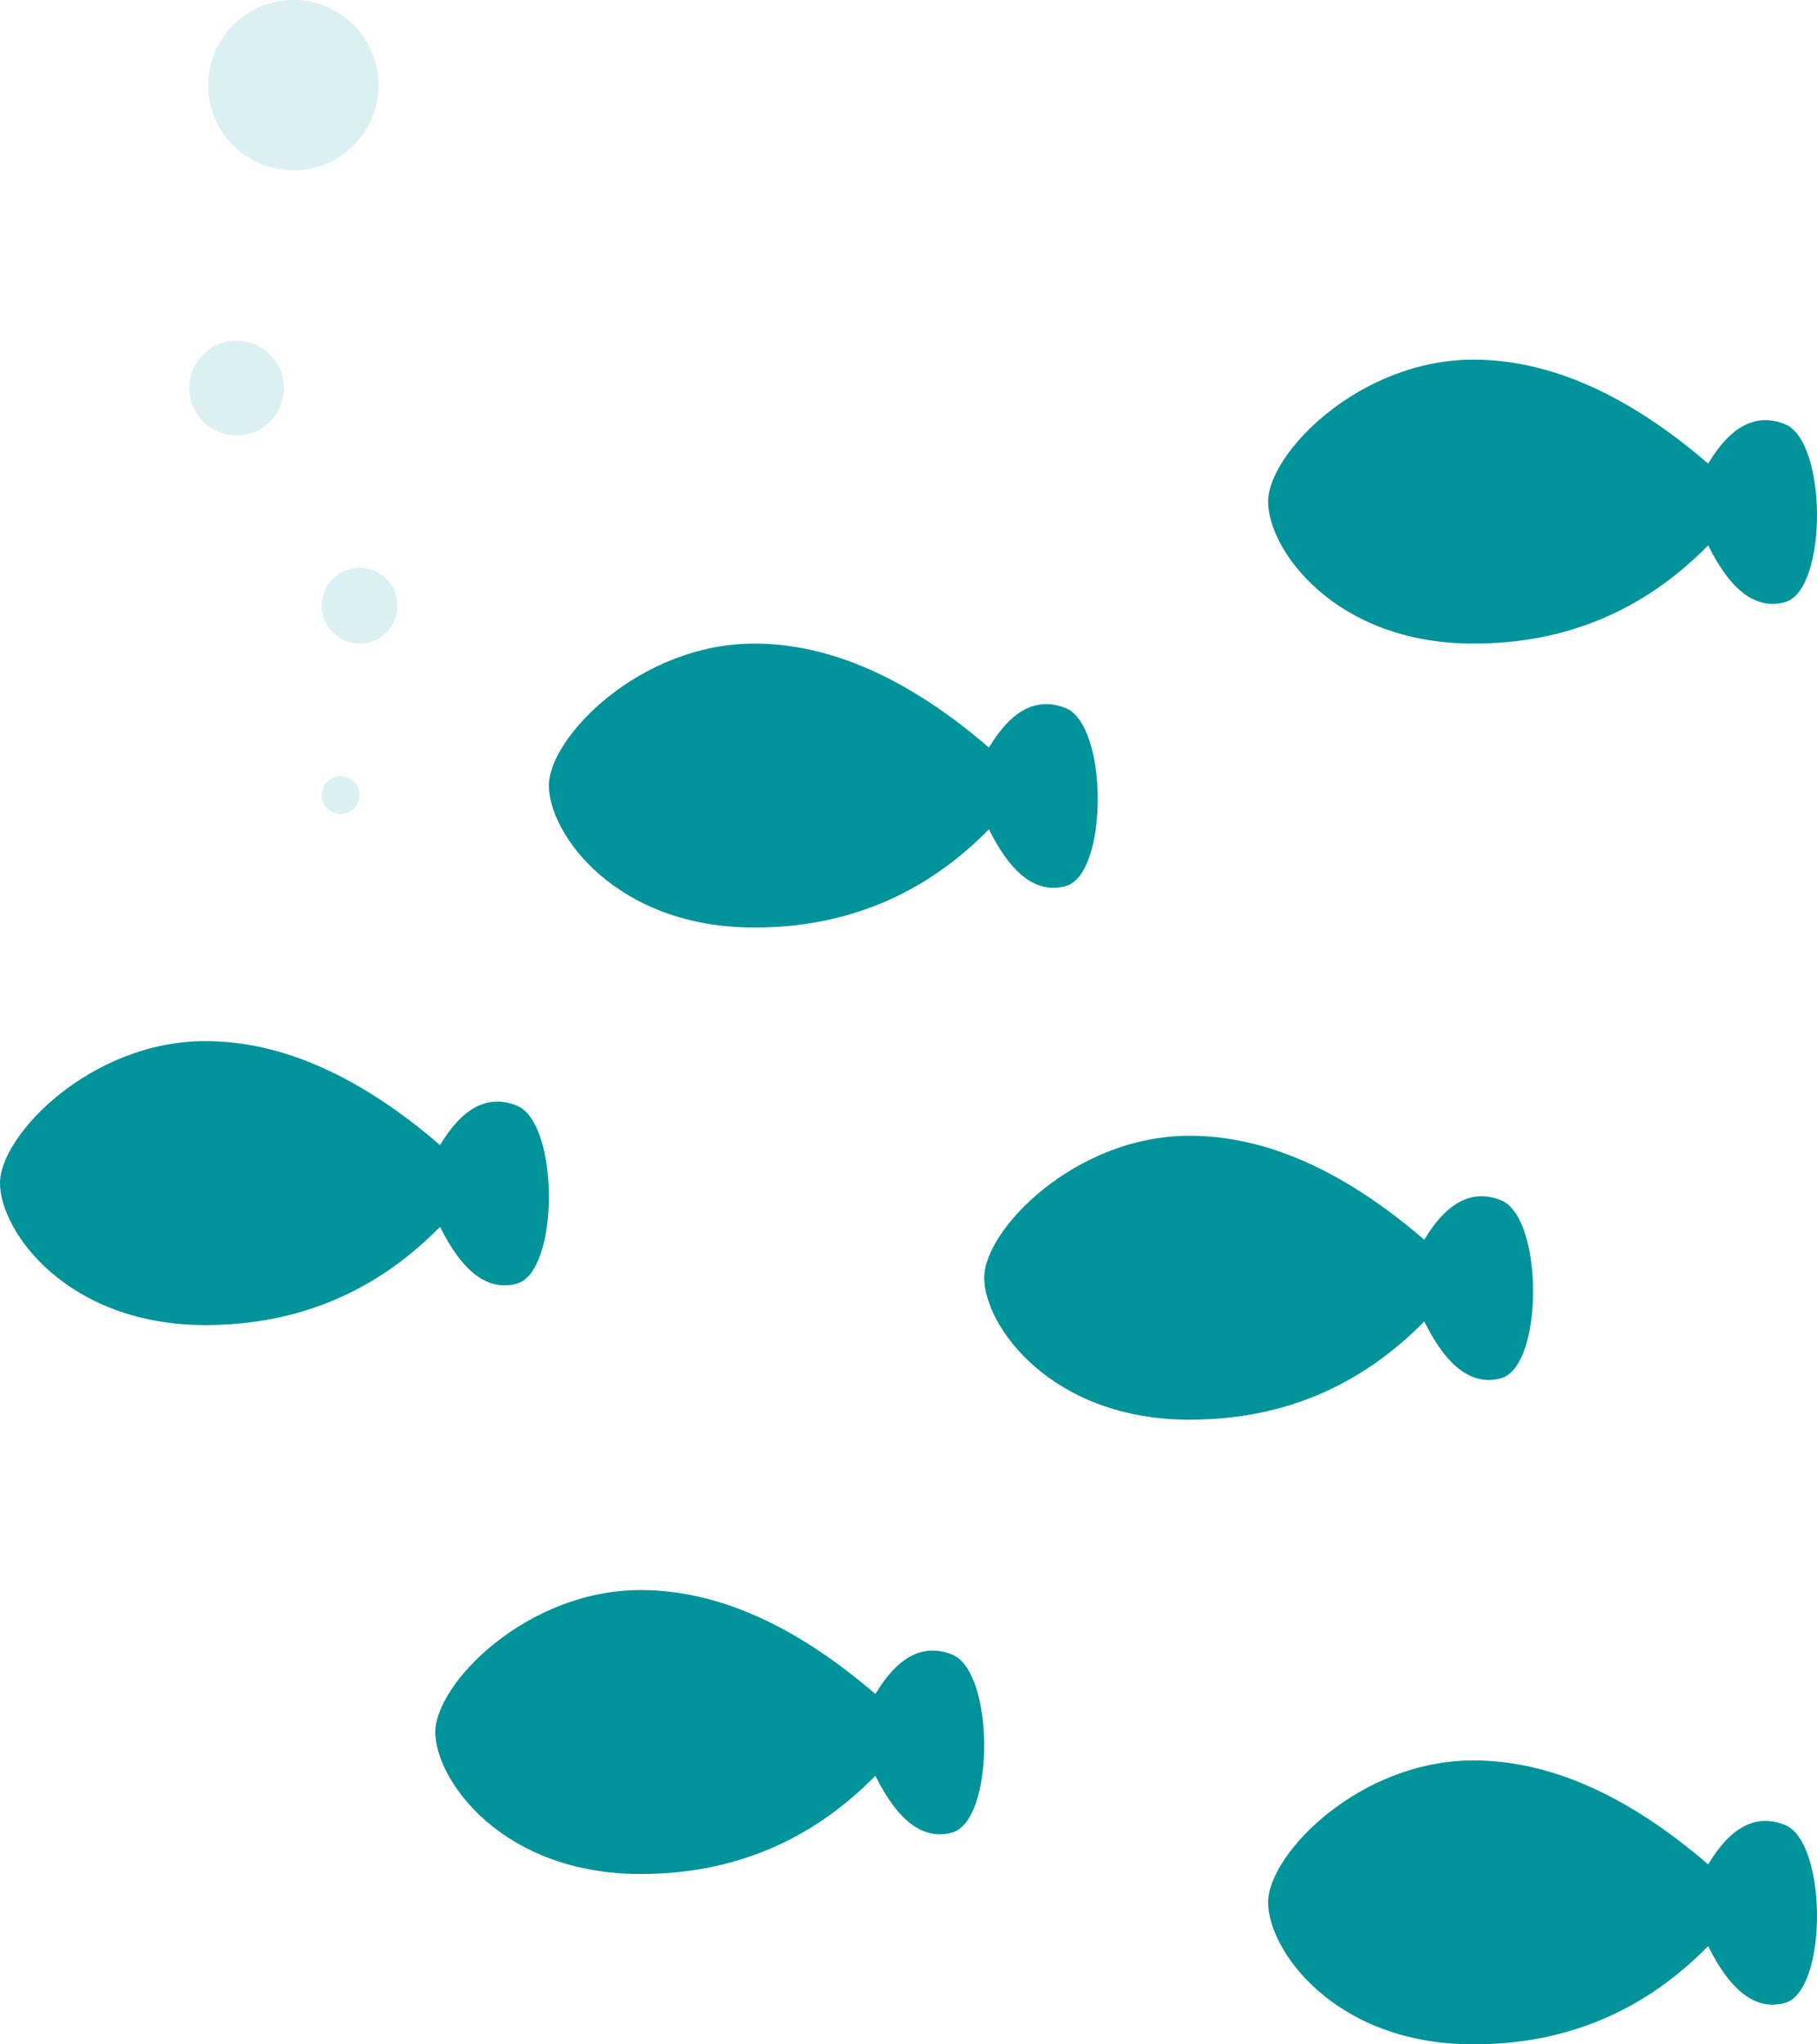 <svg xmlns="http://www.w3.org/2000/svg" width="96" height="108" viewBox="0 0 96 108">
    <g fill="none" fill-rule="evenodd">
        <path fill="#01939A" d="M0 62.5C0 59.953 4.82 55 10.847 55c4.018 0 8.152 1.83 12.403 5.492 1.193-1.995 2.543-2.69 4.052-2.085 2.264.907 2.264 8.788 0 9.405-1.509.411-2.86-.59-4.052-3.002C19.852 68.27 15.718 70 10.847 70 3.541 70 0 65.047 0 62.5zM23 91.5c0-2.547 4.82-7.5 10.847-7.5 4.018 0 8.152 1.83 12.403 5.492 1.193-1.995 2.543-2.69 4.052-2.085 2.264.907 2.264 8.788 0 9.405-1.509.411-2.86-.59-4.052-3.002C42.852 97.27 38.718 99 33.847 99 26.541 99 23 94.047 23 91.5zM29 41.5c0-2.547 4.82-7.5 10.847-7.5 4.018 0 8.152 1.83 12.403 5.492 1.193-1.995 2.543-2.69 4.052-2.085 2.264.907 2.264 8.788 0 9.405-1.509.411-2.86-.59-4.052-3.002C48.852 47.27 44.718 49 39.847 49 32.541 49 29 44.047 29 41.5zM52 67.5c0-2.547 4.82-7.5 10.847-7.5 4.018 0 8.152 1.83 12.403 5.492 1.193-1.995 2.543-2.69 4.052-2.085 2.264.907 2.264 8.788 0 9.405-1.509.411-2.86-.59-4.052-3.002C71.852 73.27 67.718 75 62.847 75 55.541 75 52 70.047 52 67.5zM67 100.5c0-2.547 4.82-7.5 10.847-7.5 4.018 0 8.152 1.83 12.403 5.492 1.193-1.995 2.543-2.69 4.052-2.085 2.264.907 2.264 8.788 0 9.405-1.509.411-2.86-.59-4.052-3.002-3.398 3.46-7.532 5.19-12.403 5.19C70.541 108 67 103.047 67 100.5zM67 26.5c0-2.547 4.82-7.5 10.847-7.5 4.018 0 8.152 1.83 12.403 5.492 1.193-1.995 2.543-2.69 4.052-2.085 2.264.907 2.264 8.788 0 9.405-1.509.411-2.86-.59-4.052-3.002C86.852 32.27 82.718 34 77.847 34 70.541 34 67 29.047 67 26.5z"/>
        <circle cx="15.5" cy="4.5" r="4.5" fill="#C9E8EC" opacity=".663"/>
        <circle cx="12.5" cy="20.5" r="2.5" fill="#C9E8EC" opacity=".663"/>
        <circle cx="19" cy="32" r="2" fill="#C9E8EC" opacity=".663"/>
        <circle cx="18" cy="42" r="1" fill="#C9E8EC" opacity=".663"/>
    </g>
</svg>
